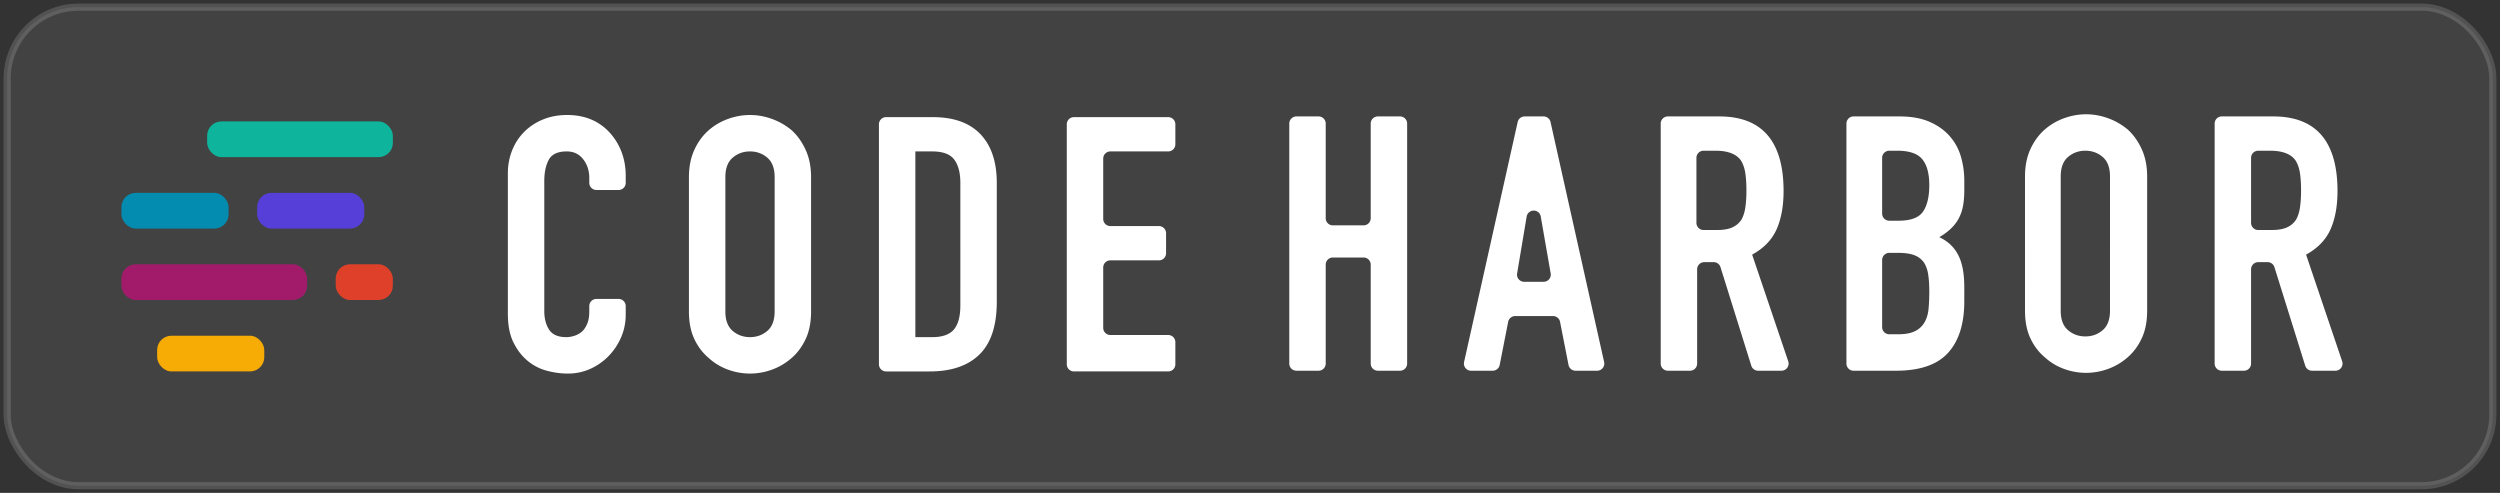 <svg xmlns="http://www.w3.org/2000/svg" width="350" height="69" viewBox="0 0 350 69">
    <rect x="0" y="0" width="350" height="69" fill="#333333" stroke="none"/>
    <g fill="none" fill-rule="evenodd" transform="translate(1 1)">
        <rect width="348" height="67" fill="#FFF" fill-opacity=".509" stroke="#FFF" opacity=".153" rx="10"/>
        <path fill="#FFF" fill-rule="nonzero" d="M86.6 41.85v1.2c0 1.1-.208 2.142-.625 3.125A8.645 8.645 0 0 1 84.25 48.8a8.316 8.316 0 0 1-2.575 1.825 7.538 7.538 0 0 1-3.175.675c-.967 0-1.95-.133-2.95-.4a6.98 6.98 0 0 1-2.7-1.4c-.8-.667-1.458-1.525-1.975-2.575-.517-1.05-.775-2.392-.775-4.025V23.3c0-1.167.2-2.25.6-3.25.4-1 .967-1.867 1.7-2.6a7.903 7.903 0 0 1 2.625-1.725c1.017-.417 2.142-.625 3.375-.625 2.4 0 4.35.783 5.85 2.35a8.349 8.349 0 0 1 1.725 2.725c.417 1.05.625 2.192.625 3.425v1a1 1 0 0 1-1 1h-3.1a1 1 0 0 1-1-1v-.7c0-1-.283-1.867-.85-2.6-.567-.733-1.333-1.1-2.3-1.1-1.267 0-2.108.392-2.525 1.175-.417.783-.625 1.775-.625 2.975v18.2c0 1.033.225 1.9.675 2.6.45.7 1.258 1.05 2.425 1.05.333 0 .692-.058 1.075-.175a3.207 3.207 0 0 0 1.075-.575c.3-.267.55-.633.75-1.1.2-.467.3-1.05.3-1.75v-.75a1 1 0 0 1 1-1h3.1a1 1 0 0 1 1 1zm8.85-18.05c0-1.433.25-2.7.75-3.8.5-1.1 1.167-2.017 2-2.75.8-.7 1.708-1.233 2.725-1.6A9.006 9.006 0 0 1 104 15.1c1.033 0 2.058.183 3.075.55 1.017.367 1.942.9 2.775 1.6.8.733 1.45 1.65 1.95 2.75s.75 2.367.75 3.8v18.8c0 1.5-.25 2.783-.75 3.85-.5 1.067-1.15 1.95-1.95 2.65a8.574 8.574 0 0 1-2.775 1.65 9.006 9.006 0 0 1-3.075.55 9.006 9.006 0 0 1-3.075-.55 8.006 8.006 0 0 1-2.454-1.412L98.2 49.1c-.833-.7-1.5-1.583-2-2.65s-.75-2.35-.75-3.85V23.8zm5.1 18.8c0 1.233.342 2.142 1.025 2.725.683.583 1.492.875 2.425.875.933 0 1.742-.292 2.425-.875.683-.583 1.025-1.492 1.025-2.725V23.8c0-1.233-.342-2.142-1.025-2.725-.683-.583-1.492-.875-2.425-.875-.933 0-1.742.292-2.425.875-.683.583-1.025 1.492-1.025 2.725v18.8zm21.5 7.4V16.4a1 1 0 0 1 1-1h6.55c2.933 0 5.158.8 6.675 2.4 1.517 1.6 2.275 3.867 2.275 6.8v16.65c0 3.333-.808 5.792-2.425 7.375-1.617 1.583-3.942 2.375-6.975 2.375h-6.1a1 1 0 0 1-1-1zm5.1-29.8v26h2.35c1.433 0 2.45-.358 3.05-1.075.6-.717.9-1.842.9-3.375V24.6c0-1.4-.283-2.483-.85-3.25-.567-.767-1.6-1.15-3.1-1.15h-2.35zm21.2 29.8V16.4a1 1 0 0 1 1-1h13.2a1 1 0 0 1 1 1v2.8a1 1 0 0 1-1 1h-8.1a1 1 0 0 0-1 1v8.45a1 1 0 0 0 1 1h6.8a1 1 0 0 1 1 1v2.8a1 1 0 0 1-1 1h-6.8a1 1 0 0 0-1 1v8.45a1 1 0 0 0 1 1h8.1a1 1 0 0 1 1 1V50a1 1 0 0 1-1 1h-13.2a1 1 0 0 1-1-1zM179.5 49.9V16.3a1 1 0 0 1 1-1h3.1a1 1 0 0 1 1 1v13.25a1 1 0 0 0 1 1h4.3a1 1 0 0 0 1-1V16.3a1 1 0 0 1 1-1h3.1a1 1 0 0 1 1 1v33.6a1 1 0 0 1-1 1h-3.1a1 1 0 0 1-1-1V36.05a1 1 0 0 0-1-1h-4.3a1 1 0 0 0-1 1V49.9a1 1 0 0 1-1 1h-3.1a1 1 0 0 1-1-1zm36.596-12.622l-1.392-7.972a1 1 0 0 0-1.97.007l-1.338 7.972a1 1 0 0 0 .986 1.165h2.728a1 1 0 0 0 .986-1.172zm-12.124 12.404l7.503-33.6a1 1 0 0 1 .976-.782h2.648a1 1 0 0 1 .976.782l7.503 33.6a1 1 0 0 1-.976 1.218h-3.029a1 1 0 0 1-.981-.808l-1.184-6.034a1 1 0 0 0-.981-.808h-5.304a1 1 0 0 0-.981.808l-1.184 6.034a1 1 0 0 1-.981.808h-3.03a1 1 0 0 1-.975-1.218zM236.5 21.1v9.1a1 1 0 0 0 1 1h1.9c.9 0 1.617-.125 2.15-.375.533-.25.95-.608 1.25-1.075.267-.467.45-1.042.55-1.725.1-.683.15-1.475.15-2.375 0-.9-.05-1.692-.15-2.375-.1-.683-.3-1.275-.6-1.775-.633-.933-1.833-1.4-3.6-1.4h-1.65a1 1 0 0 0-1 1zm-5 28.8V16.3a1 1 0 0 1 1-1h7.2c6 0 9 3.483 9 10.45 0 2.1-.325 3.883-.975 5.35-.65 1.467-1.792 2.65-3.425 3.55l5.053 14.93a1 1 0 0 1-.947 1.32h-3.27a1 1 0 0 1-.955-.702l-4.312-13.796a1 1 0 0 0-.954-.702H237.6a1 1 0 0 0-1 1v13.2a1 1 0 0 1-1 1h-3.1a1 1 0 0 1-1-1zm26 0V16.3a1 1 0 0 1 1-1h6.45c1.633 0 3.025.25 4.175.75s2.092 1.167 2.825 2a7.468 7.468 0 0 1 1.575 2.875c.317 1.083.475 2.208.475 3.375v1.3c0 .967-.075 1.783-.225 2.45a5.894 5.894 0 0 1-.675 1.75c-.567.933-1.433 1.733-2.6 2.4 1.2.567 2.083 1.4 2.65 2.5.567 1.1.85 2.6.85 4.5v2c0 3.133-.758 5.533-2.275 7.2-1.517 1.667-3.942 2.5-7.275 2.5h-5.95a1 1 0 0 1-1-1zm5-14.5v9.4a1 1 0 0 0 1 1h1.2c1.033 0 1.842-.15 2.425-.45a3.105 3.105 0 0 0 1.325-1.25c.3-.533.483-1.167.55-1.9.067-.733.1-1.533.1-2.4 0-.9-.05-1.683-.15-2.35-.1-.667-.3-1.233-.6-1.7a2.878 2.878 0 0 0-1.35-1.025c-.567-.217-1.317-.325-2.25-.325h-1.25a1 1 0 0 0-1 1zm0-14.3v7.8a1 1 0 0 0 1 1h1.3c1.7 0 2.842-.425 3.425-1.275.583-.85.875-2.092.875-3.725 0-1.6-.325-2.8-.975-3.6-.65-.8-1.825-1.2-3.525-1.2h-1.1a1 1 0 0 0-1 1zm20 2.6c0-1.433.25-2.7.75-3.8.5-1.1 1.167-2.017 2-2.75.8-.7 1.708-1.233 2.725-1.6a9.006 9.006 0 0 1 3.075-.55c1.033 0 2.058.183 3.075.55 1.017.367 1.942.9 2.775 1.6.8.733 1.45 1.65 1.95 2.75s.75 2.367.75 3.8v18.8c0 1.5-.25 2.783-.75 3.85-.5 1.067-1.15 1.95-1.95 2.65a8.574 8.574 0 0 1-2.775 1.65 9.006 9.006 0 0 1-3.075.55 9.006 9.006 0 0 1-3.075-.55 8.006 8.006 0 0 1-2.454-1.412L285.25 49c-.833-.7-1.5-1.583-2-2.65s-.75-2.35-.75-3.85V23.7zm5 18.8c0 1.233.342 2.142 1.025 2.725.683.583 1.492.875 2.425.875.933 0 1.742-.292 2.425-.875.683-.583 1.025-1.492 1.025-2.725V23.7c0-1.233-.342-2.142-1.025-2.725-.683-.583-1.492-.875-2.425-.875-.933 0-1.742.292-2.425.875-.683.583-1.025 1.492-1.025 2.725v18.8zm26.65-21.4v9.1a1 1 0 0 0 1 1h1.9c.9 0 1.617-.125 2.15-.375.533-.25.95-.608 1.25-1.075.267-.467.45-1.042.55-1.725.1-.683.15-1.475.15-2.375 0-.9-.05-1.692-.15-2.375-.1-.683-.3-1.275-.6-1.775-.633-.933-1.833-1.4-3.6-1.4h-1.65a1 1 0 0 0-1 1zm-5.1 28.8V16.3a1 1 0 0 1 1-1h7.2c6 0 9 3.483 9 10.45 0 2.1-.325 3.883-.975 5.35-.65 1.467-1.792 2.65-3.425 3.55l5.053 14.93a1 1 0 0 1-.947 1.32h-3.27a1 1 0 0 1-.955-.702l-4.312-13.796a1 1 0 0 0-.954-.702h-1.315a1 1 0 0 0-1 1v13.2a1 1 0 0 1-1 1h-3.1a1 1 0 0 1-1-1z"/>
        <g transform="translate(16 16)">
            <rect width="15" height="5" x="5" y="30" fill="#F7AB05" rx="2"/>
            <rect width="26" height="5" x="12" fill="#0FB49C" rx="2"/>
            <rect width="26" height="5" y="20" fill="#A21B6B" rx="2"/>
            <rect width="8" height="5" x="30" y="20" fill="#DF402A" rx="2"/>
            <rect width="15" height="5" y="10" fill="#048CB0" rx="2"/>
            <rect width="15" height="5" x="19" y="10" fill="#563FD8" rx="2"/>
        </g>
    </g>
</svg>
